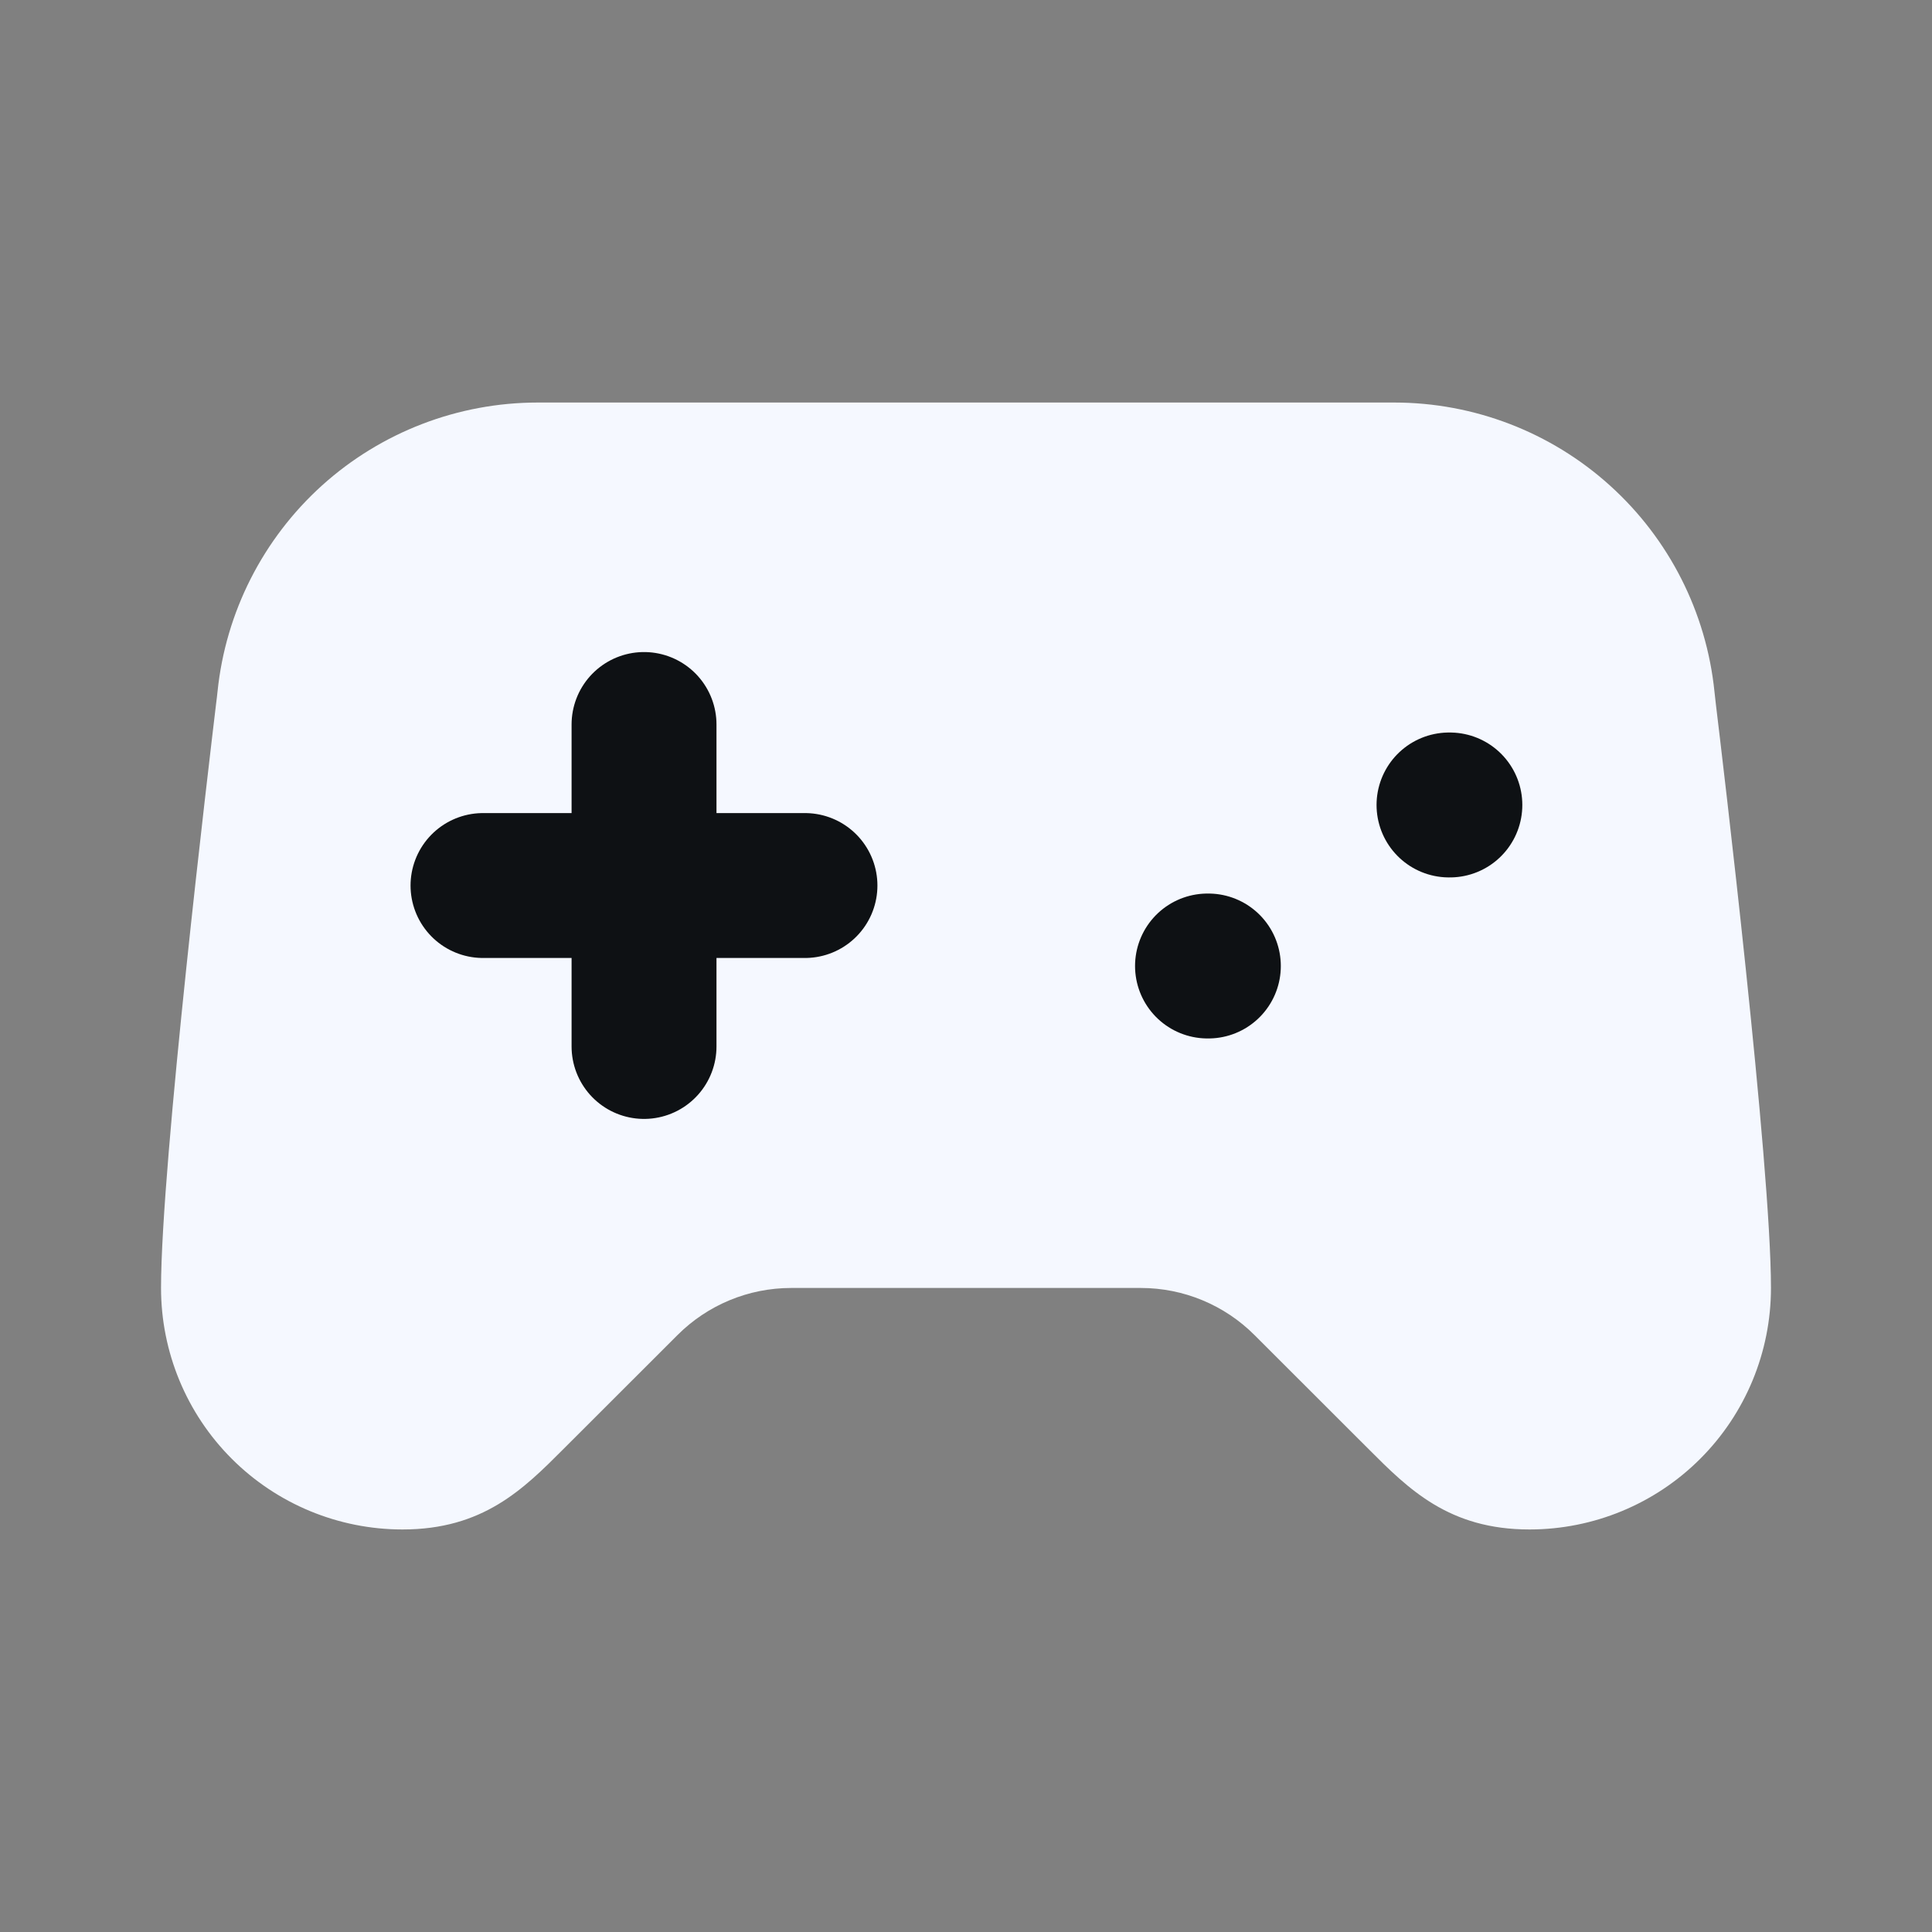 <svg width="20" height="20" viewBox="0 0 20 20" fill="none" xmlns="http://www.w3.org/2000/svg">
<rect x="0" y="0" width="20" height="20" fill="#808080" stroke="none"/>
<path d="M14.433 4.167H5.567C4.742 4.167 3.946 4.473 3.334 5.025C2.722 5.578 2.336 6.338 2.252 7.158C2.247 7.202 2.243 7.242 2.237 7.285C2.17 7.847 1.667 12.047 1.667 13.333C1.667 13.996 1.93 14.632 2.399 15.101C2.868 15.57 3.504 15.833 4.167 15.833C5 15.833 5.417 15.417 5.833 15L7.012 13.822C7.324 13.509 7.748 13.333 8.19 13.333H11.81C12.252 13.333 12.676 13.509 12.988 13.822L14.167 15C14.583 15.417 15 15.833 15.833 15.833C16.496 15.833 17.132 15.57 17.601 15.101C18.07 14.632 18.333 13.996 18.333 13.333C18.333 12.046 17.83 7.847 17.762 7.285C17.757 7.243 17.753 7.202 17.748 7.159C17.664 6.339 17.278 5.578 16.666 5.026C16.054 4.473 15.258 4.167 14.433 4.167Z" fill="#F5F8FF"/>
<path d="M5 9.167H8.333" stroke="#0E1114" stroke-width="1.5" stroke-linecap="round" stroke-linejoin="round"/>
<path d="M6.667 7.5V10.833" stroke="#0E1114" stroke-width="1.5" stroke-linecap="round" stroke-linejoin="round"/>
<path d="M12.5 10H12.509" stroke="#0E1114" stroke-width="1.5" stroke-linecap="round" stroke-linejoin="round"/>
<path d="M15 8.333H15.009" stroke="#0E1114" stroke-width="1.5" stroke-linecap="round" stroke-linejoin="round"/>
</svg>
